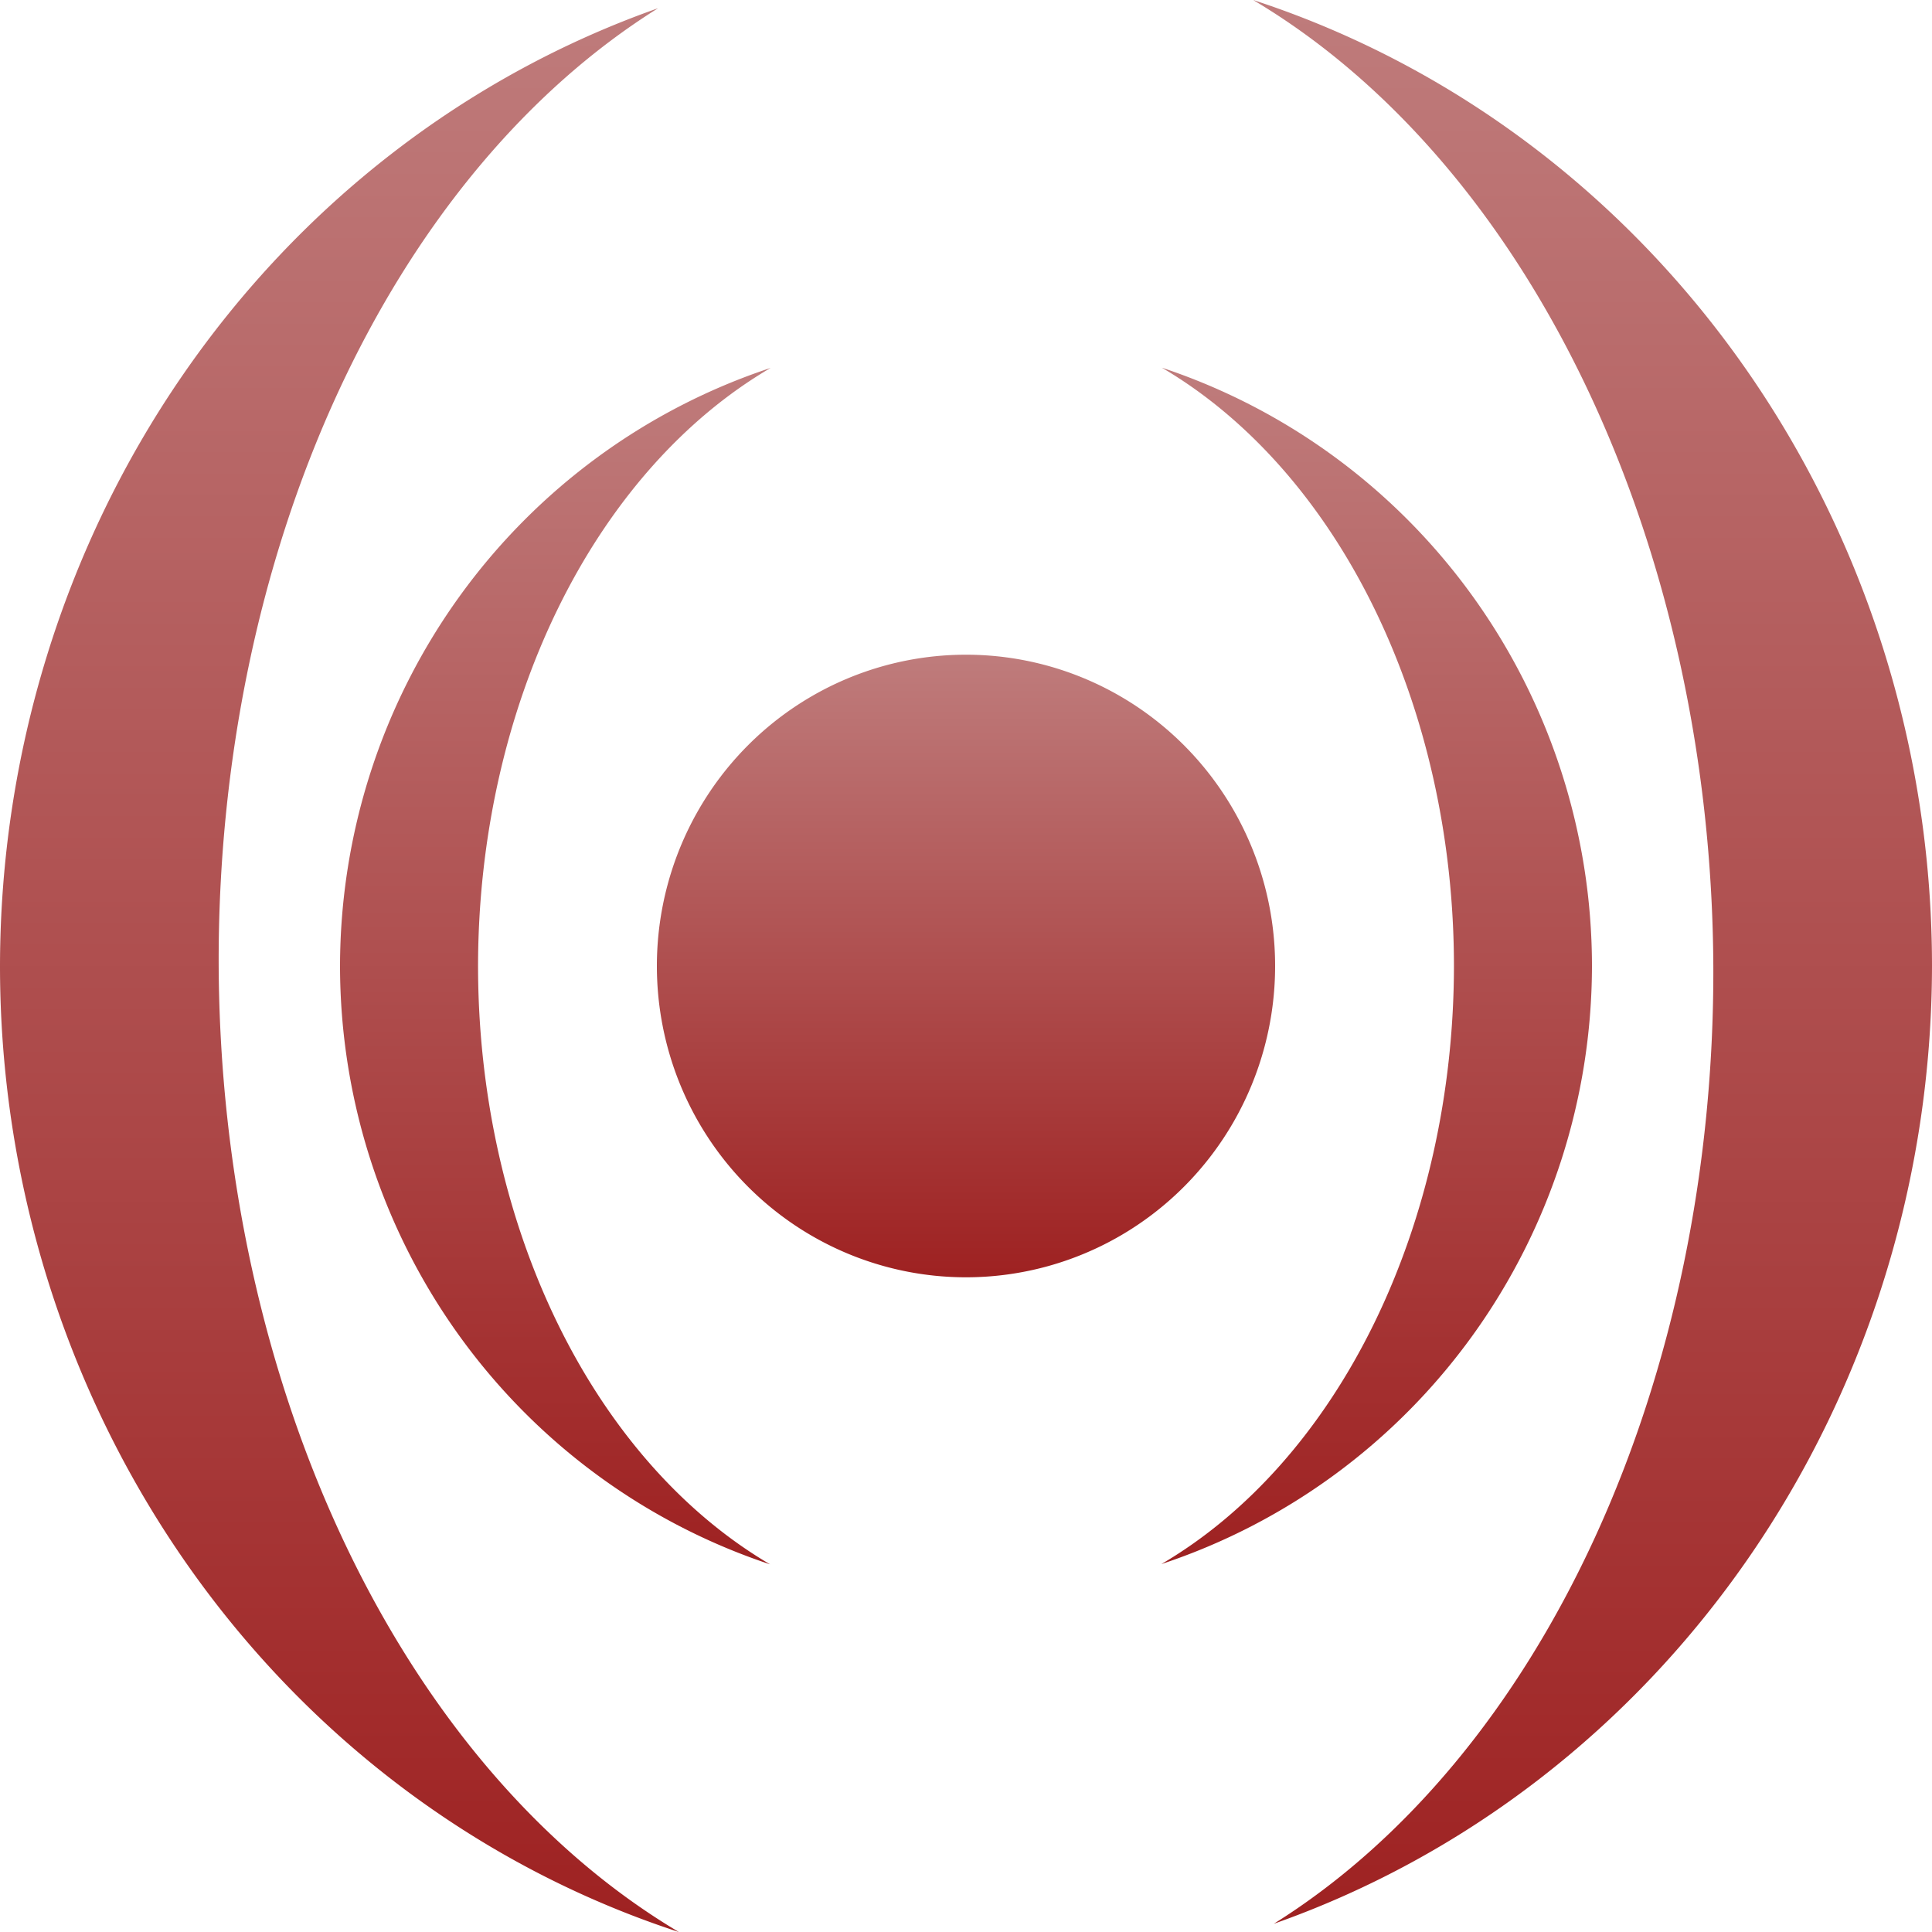 <svg xmlns="http://www.w3.org/2000/svg" width="16" height="16" version="1.1">
 <defs>
   <style id="current-color-scheme" type="text/css">
   .ColorScheme-Text { color: #939597; } .ColorScheme-Highlight { color:#5294e2; }
  </style>
  <linearGradient id="arrongin" x1="0%" x2="0%" y1="0%" y2="100%">
   <stop offset="0%" style="stop-color:#dd9b44; stop-opacity:1"/>
   <stop offset="100%" style="stop-color:#ad6c16; stop-opacity:1"/>
  </linearGradient>
  <linearGradient id="aurora" x1="0%" x2="0%" y1="0%" y2="100%">
   <stop offset="0%" style="stop-color:#09D4DF; stop-opacity:1"/>
   <stop offset="100%" style="stop-color:#9269F4; stop-opacity:1"/>
  </linearGradient>
  <linearGradient id="cyberneon" x1="0%" x2="0%" y1="0%" y2="100%">
    <stop offset="0" style="stop-color:#0abdc6; stop-opacity:1"/>
    <stop offset="1" style="stop-color:#ea00d9; stop-opacity:1"/>
  </linearGradient>
  <linearGradient id="fitdance" x1="0%" x2="0%" y1="0%" y2="100%">
   <stop offset="0%" style="stop-color:#1AD6AB; stop-opacity:1"/>
   <stop offset="100%" style="stop-color:#329DB6; stop-opacity:1"/>
  </linearGradient>
  <linearGradient id="oomox" x1="0%" x2="0%" y1="0%" y2="100%">
   <stop offset="0%" style="stop-color:#bf7c7c; stop-opacity:1"/>
   <stop offset="100%" style="stop-color:#9e2121; stop-opacity:1"/>
  </linearGradient>
  <linearGradient id="rainblue" x1="0%" x2="0%" y1="0%" y2="100%">
   <stop offset="0%" style="stop-color:#00F260; stop-opacity:1"/>
   <stop offset="100%" style="stop-color:#0575E6; stop-opacity:1"/>
  </linearGradient>
  <linearGradient id="sunrise" x1="0%" x2="0%" y1="0%" y2="100%">
   <stop offset="0%" style="stop-color: #FF8501; stop-opacity:1"/>
   <stop offset="100%" style="stop-color: #FFCB01; stop-opacity:1"/>
  </linearGradient>
  <linearGradient id="telinkrin" x1="0%" x2="0%" y1="0%" y2="100%">
   <stop offset="0%" style="stop-color: #b2ced6; stop-opacity:1"/>
   <stop offset="100%" style="stop-color: #6da5b7; stop-opacity:1"/>
  </linearGradient>
  <linearGradient id="60spsycho" x1="0%" x2="0%" y1="0%" y2="100%">
   <stop offset="0%" style="stop-color: #df5940; stop-opacity:1"/>
   <stop offset="25%" style="stop-color: #d8d15f; stop-opacity:1"/>
   <stop offset="50%" style="stop-color: #e9882a; stop-opacity:1"/>
   <stop offset="100%" style="stop-color: #279362; stop-opacity:1"/>
  </linearGradient>
  <linearGradient id="90ssummer" x1="0%" x2="0%" y1="0%" y2="100%">
   <stop offset="0%" style="stop-color: #f618c7; stop-opacity:1"/>
   <stop offset="20%" style="stop-color: #94ffab; stop-opacity:1"/>
   <stop offset="50%" style="stop-color: #fbfd54; stop-opacity:1"/>
   <stop offset="100%" style="stop-color: #0f83ae; stop-opacity:1"/>
  </linearGradient>
 </defs>
 <path fill="url(#oomox)" class="ColorScheme-Text" d="M 10.56,8 A 2.56,2.578 0 0 1 8,10.578 2.56,2.578 0 0 1 5.44,8 2.56,2.578 0 0 1 8,5.422 2.56,2.578 0 0 1 10.56,8"/>
 <path fill="url(#oomox)" class="ColorScheme-Text" d="M 9.622,3.045 A 4.041,5.414 0 0 1 12.041,8 4.041,5.414 0 0 1 9.618,12.953 5.184,5.221 0 0 0 13.184,8 5.184,5.221 0 0 0 9.622,3.045 Z M 6.382,3.047 A 5.184,5.221 0 0 0 2.816,8 5.184,5.221 0 0 0 6.377,12.955 4.041,5.414 0 0 1 3.959,8 4.041,5.414 0 0 1 6.382,3.047 Z"/>
 <path fill="url(#oomox)" class="ColorScheme-Text" d="M 10.378,4.7701604e-8 A 8.691,6.189 89.431 0 1 14.189,8 8.691,6.189 89.431 0 1 10.549,15.932 8,8.38 0 0 0 16,8 8,8.38 0 0 0 10.378,4.7701604e-8 Z M 5.45,0.068 A 8,8.38 0 0 0 9.334478e-8,8 8,8.38 0 0 0 5.622,16 8.691,6.189 89.431 0 1 1.811,8 8.691,6.189 89.431 0 1 5.45,0.068 Z"/>
</svg>
